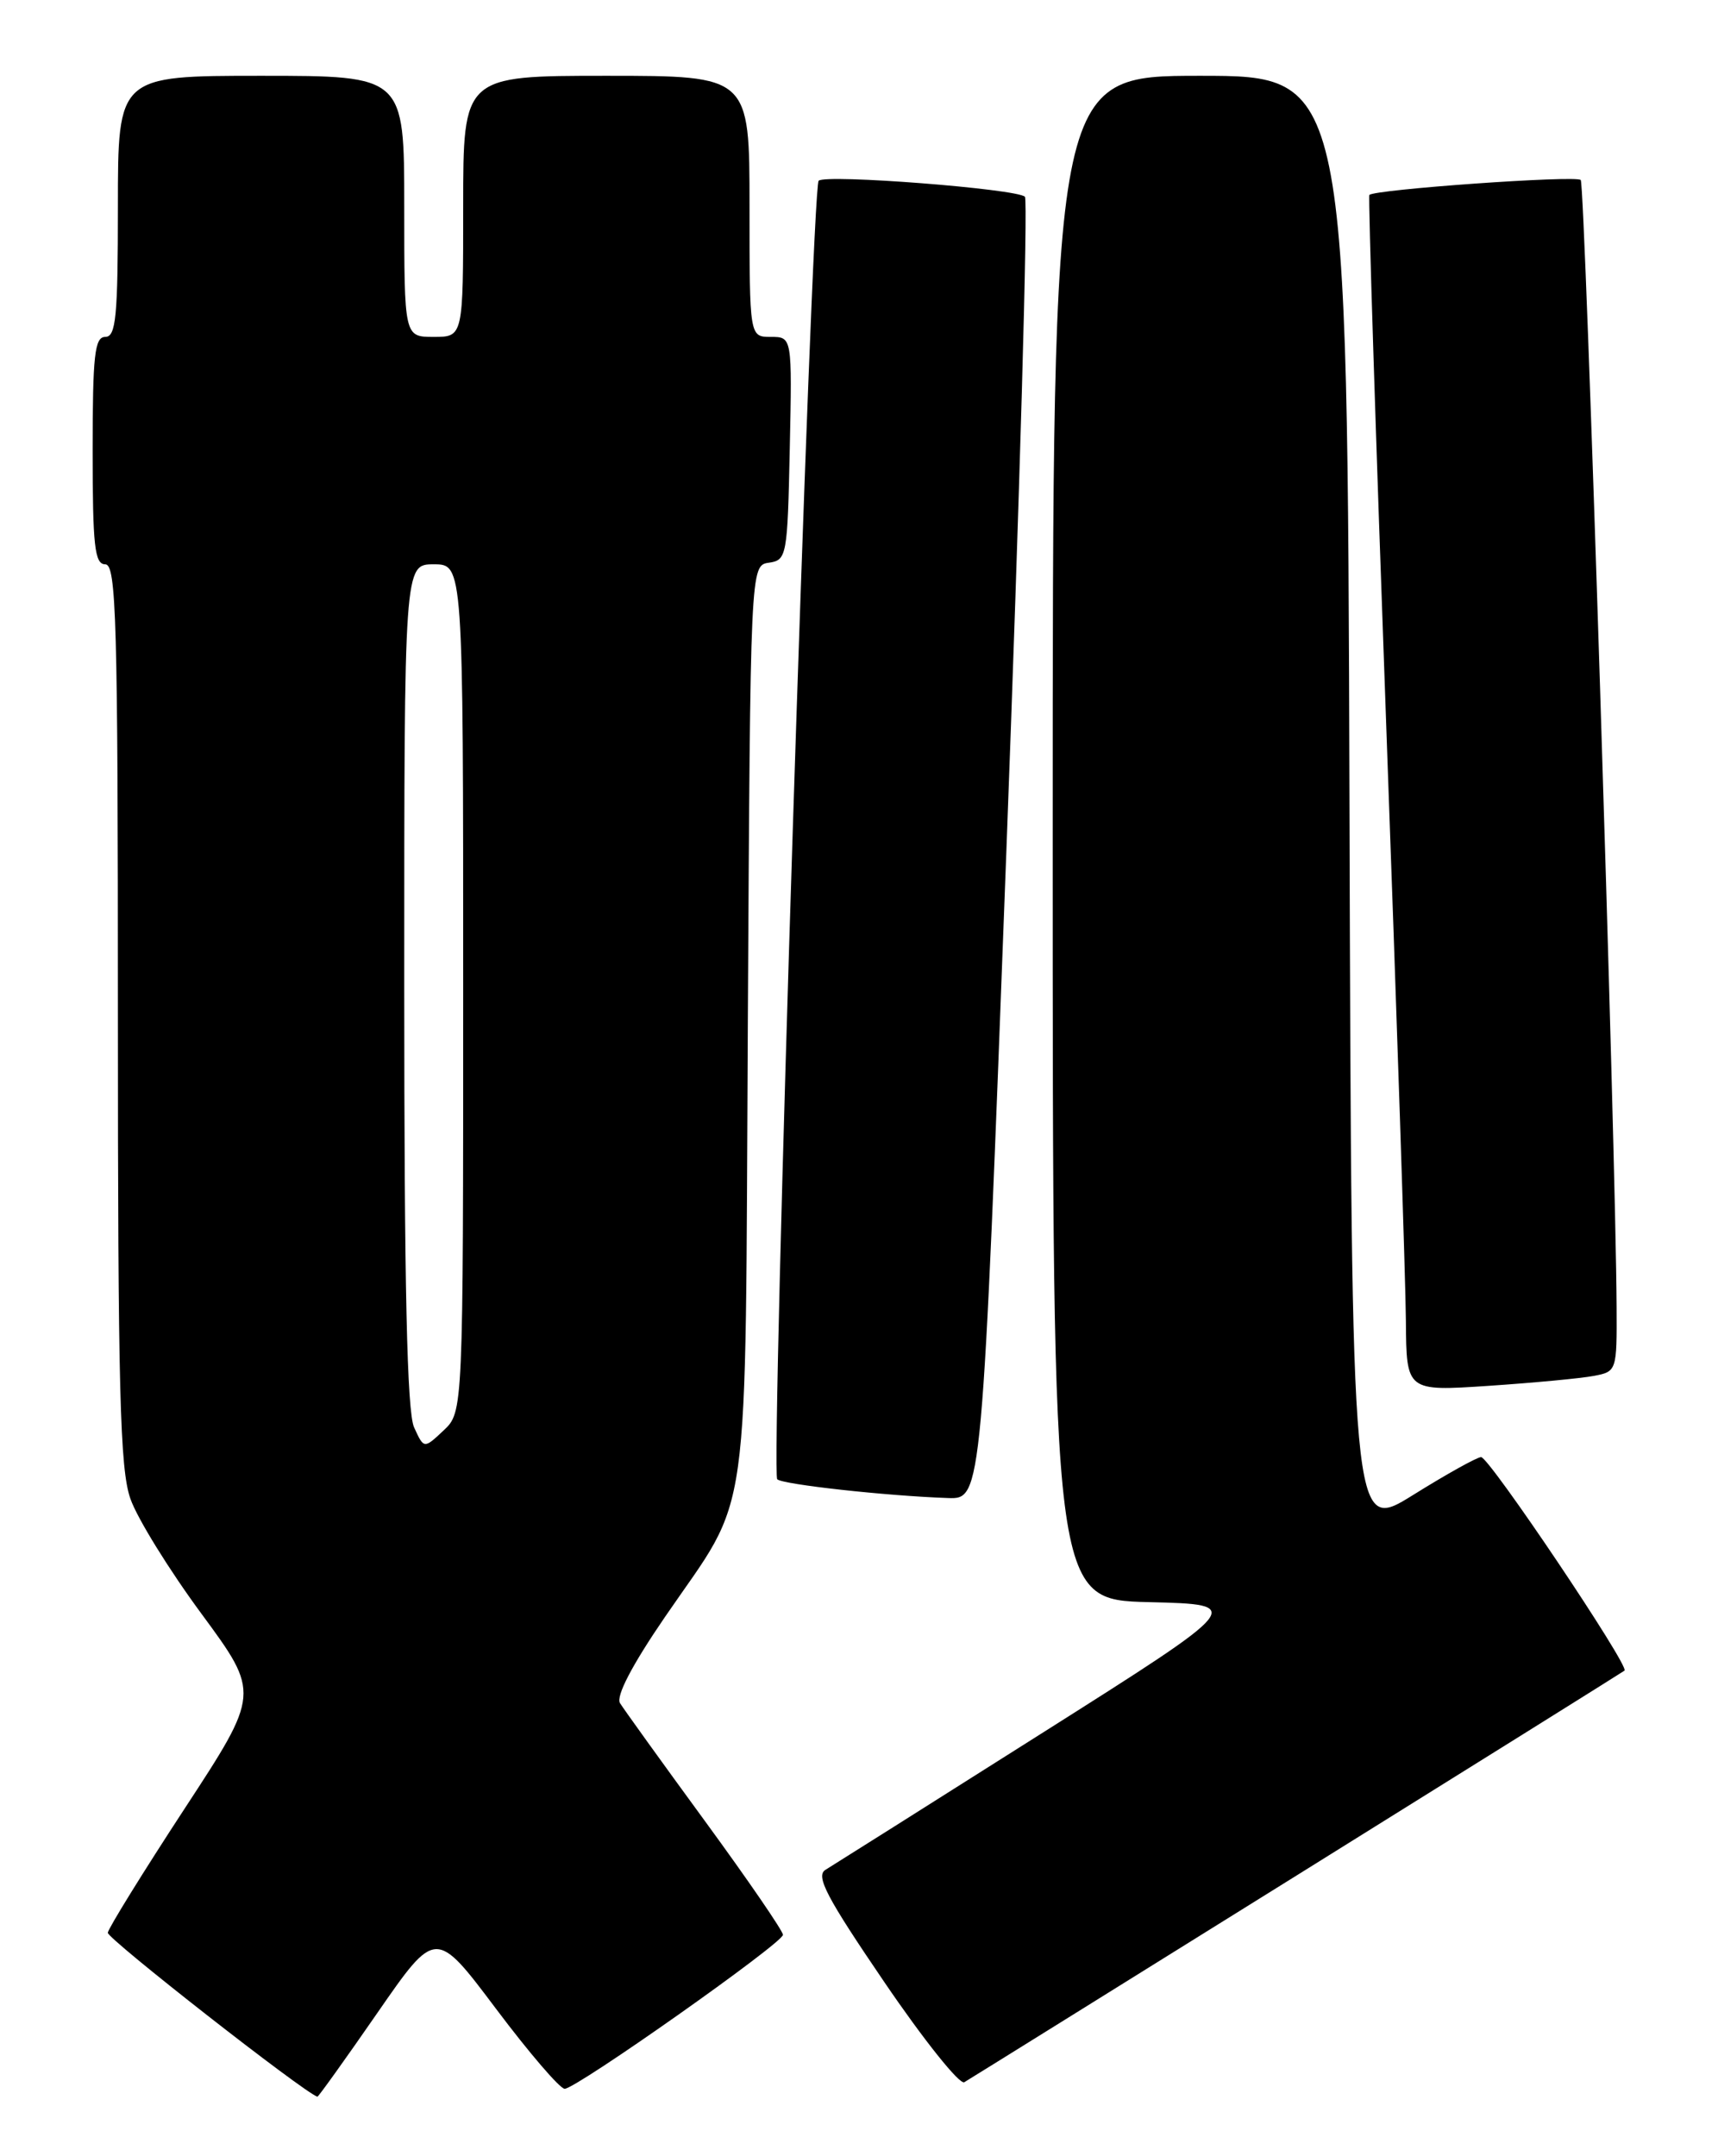 <?xml version="1.0" encoding="UTF-8" standalone="no"?>
<!DOCTYPE svg PUBLIC "-//W3C//DTD SVG 1.1//EN" "http://www.w3.org/Graphics/SVG/1.1/DTD/svg11.dtd" >
<svg xmlns="http://www.w3.org/2000/svg" xmlns:xlink="http://www.w3.org/1999/xlink" version="1.1" viewBox="0 0 204 256">
 <g >
 <path fill="currentColor"
d=" M 44.81 238.99 C 51.74 228.98 51.74 228.98 58.89 238.49 C 62.82 243.72 66.49 248.00 67.05 248.00 C 68.42 248.00 92.94 230.71 92.97 229.72 C 92.99 229.29 88.82 223.21 83.71 216.22 C 78.59 209.22 74.06 202.92 73.62 202.21 C 73.12 201.39 75.05 197.69 78.96 191.98 C 89.30 176.88 88.46 182.94 88.80 121.31 C 89.10 67.13 89.10 67.13 91.30 66.81 C 93.42 66.51 93.51 66.04 93.78 53.25 C 94.06 40.00 94.06 40.00 91.53 40.00 C 89.00 40.00 89.00 40.00 89.00 24.50 C 89.00 9.00 89.00 9.00 72.00 9.00 C 55.00 9.00 55.00 9.00 55.00 24.50 C 55.00 40.00 55.00 40.00 51.50 40.00 C 48.00 40.00 48.00 40.00 48.00 24.50 C 48.00 9.00 48.00 9.00 31.00 9.00 C 14.00 9.00 14.00 9.00 14.00 24.50 C 14.00 37.61 13.77 40.00 12.50 40.00 C 11.24 40.00 11.00 42.17 11.00 53.50 C 11.00 64.83 11.24 67.00 12.50 67.00 C 13.81 67.00 14.00 73.60 14.00 120.37 C 14.00 165.05 14.24 174.44 15.49 177.96 C 16.30 180.28 20.10 186.42 23.93 191.61 C 30.88 201.05 30.88 201.05 21.90 214.77 C 16.96 222.32 12.87 228.94 12.80 229.47 C 12.71 230.16 36.05 248.42 37.69 248.94 C 37.79 248.97 41.00 244.50 44.81 238.99 Z  M 154.00 222.65 C 175.18 209.46 192.68 198.52 192.90 198.35 C 193.53 197.85 176.83 173.00 175.87 173.00 C 175.40 173.00 171.75 175.03 167.76 177.52 C 160.50 182.03 160.50 182.03 160.24 95.52 C 159.99 9.00 159.99 9.00 142.49 9.00 C 125.00 9.00 125.00 9.00 125.00 99.47 C 125.00 189.94 125.00 189.94 136.44 190.22 C 147.88 190.50 147.88 190.50 123.69 205.80 C 110.38 214.22 98.83 221.51 98.02 222.00 C 96.82 222.73 98.14 225.25 105.02 235.35 C 109.68 242.20 113.95 247.54 114.50 247.22 C 115.05 246.90 132.82 235.84 154.00 222.65 Z  M 119.50 101.03 C 121.09 58.69 122.08 23.74 121.70 23.36 C 120.76 22.42 98.01 20.65 97.21 21.46 C 96.36 22.30 91.50 174.84 92.29 175.63 C 92.91 176.25 105.28 177.61 112.56 177.86 C 116.61 178.00 116.61 178.00 119.50 101.03 Z  M 189.25 163.36 C 191.97 162.85 192.00 162.76 191.96 155.17 C 191.87 136.60 188.22 21.89 187.70 21.37 C 187.13 20.79 163.10 22.50 162.60 23.15 C 162.45 23.34 163.35 51.62 164.60 86.00 C 165.85 120.38 166.91 152.25 166.94 156.84 C 167.00 165.19 167.00 165.19 176.75 164.54 C 182.11 164.18 187.74 163.65 189.25 163.36 Z  M 49.17 169.47 C 48.33 167.62 48.00 152.92 48.00 116.95 C 48.00 67.00 48.00 67.00 51.50 67.00 C 55.00 67.00 55.00 67.00 55.00 117.33 C 55.00 167.65 55.00 167.65 52.67 169.84 C 50.34 172.03 50.34 172.03 49.17 169.47 Z "/>
</g>
</svg>